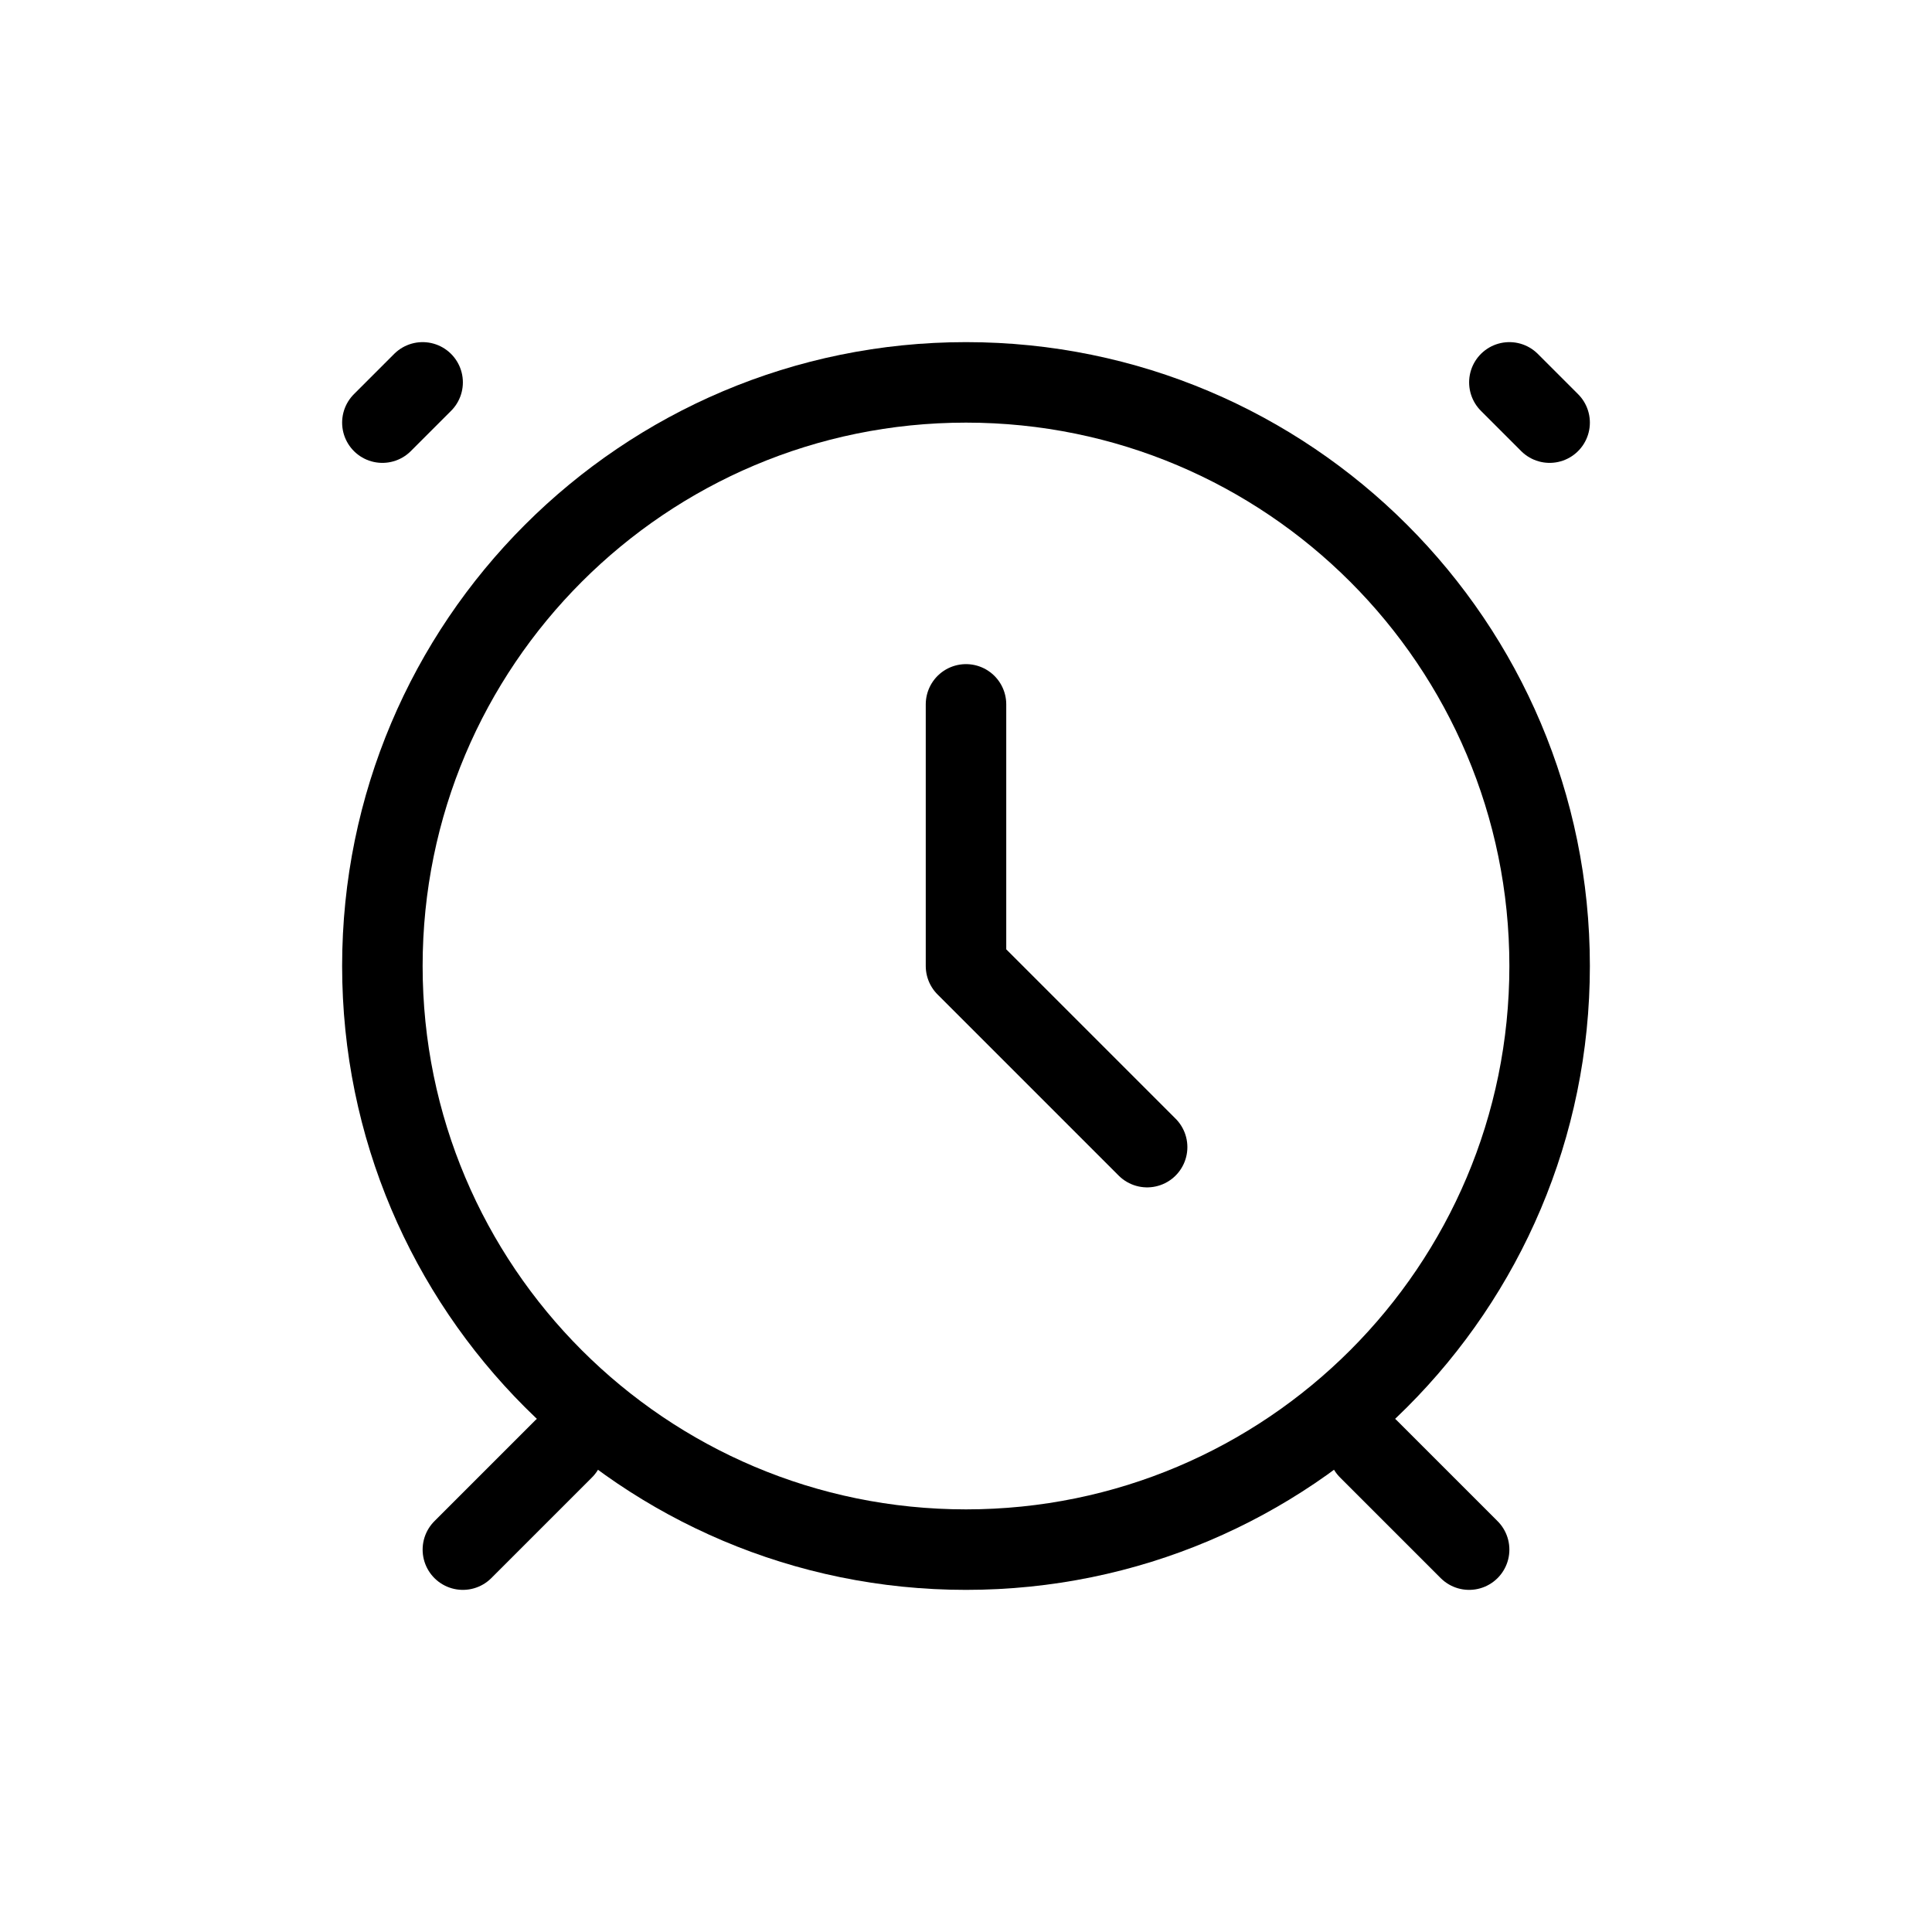<svg width="24" height="24" viewBox="0 0 24 24" fill="none" xmlns="http://www.w3.org/2000/svg">
<path d="M7 18L5.75 19.25" stroke="currentColor" stroke-linecap="round" stroke-linejoin="round"/>
<path d="M17 18L18.25 19.25" stroke="currentColor" stroke-linecap="round" stroke-linejoin="round"/>
<path d="M12 8.75V12L14.25 14.25" stroke="currentColor" stroke-linecap="round" stroke-linejoin="round"/>
<path d="M19.25 12C19.25 16.004 16.004 19.25 12 19.25C7.996 19.25 4.75 16.004 4.75 12C4.75 7.996 7.996 4.75 12 4.75C16.004 4.75 19.25 7.996 19.25 12Z" stroke="currentColor" stroke-linecap="round" stroke-linejoin="round"/>
<path d="M18.75 4.75L19.25 5.25" stroke="currentColor" stroke-linecap="round" stroke-linejoin="round"/>
<path d="M5.25 4.75L4.75 5.25" stroke="currentColor" stroke-linecap="round" stroke-linejoin="round"/>
</svg>
